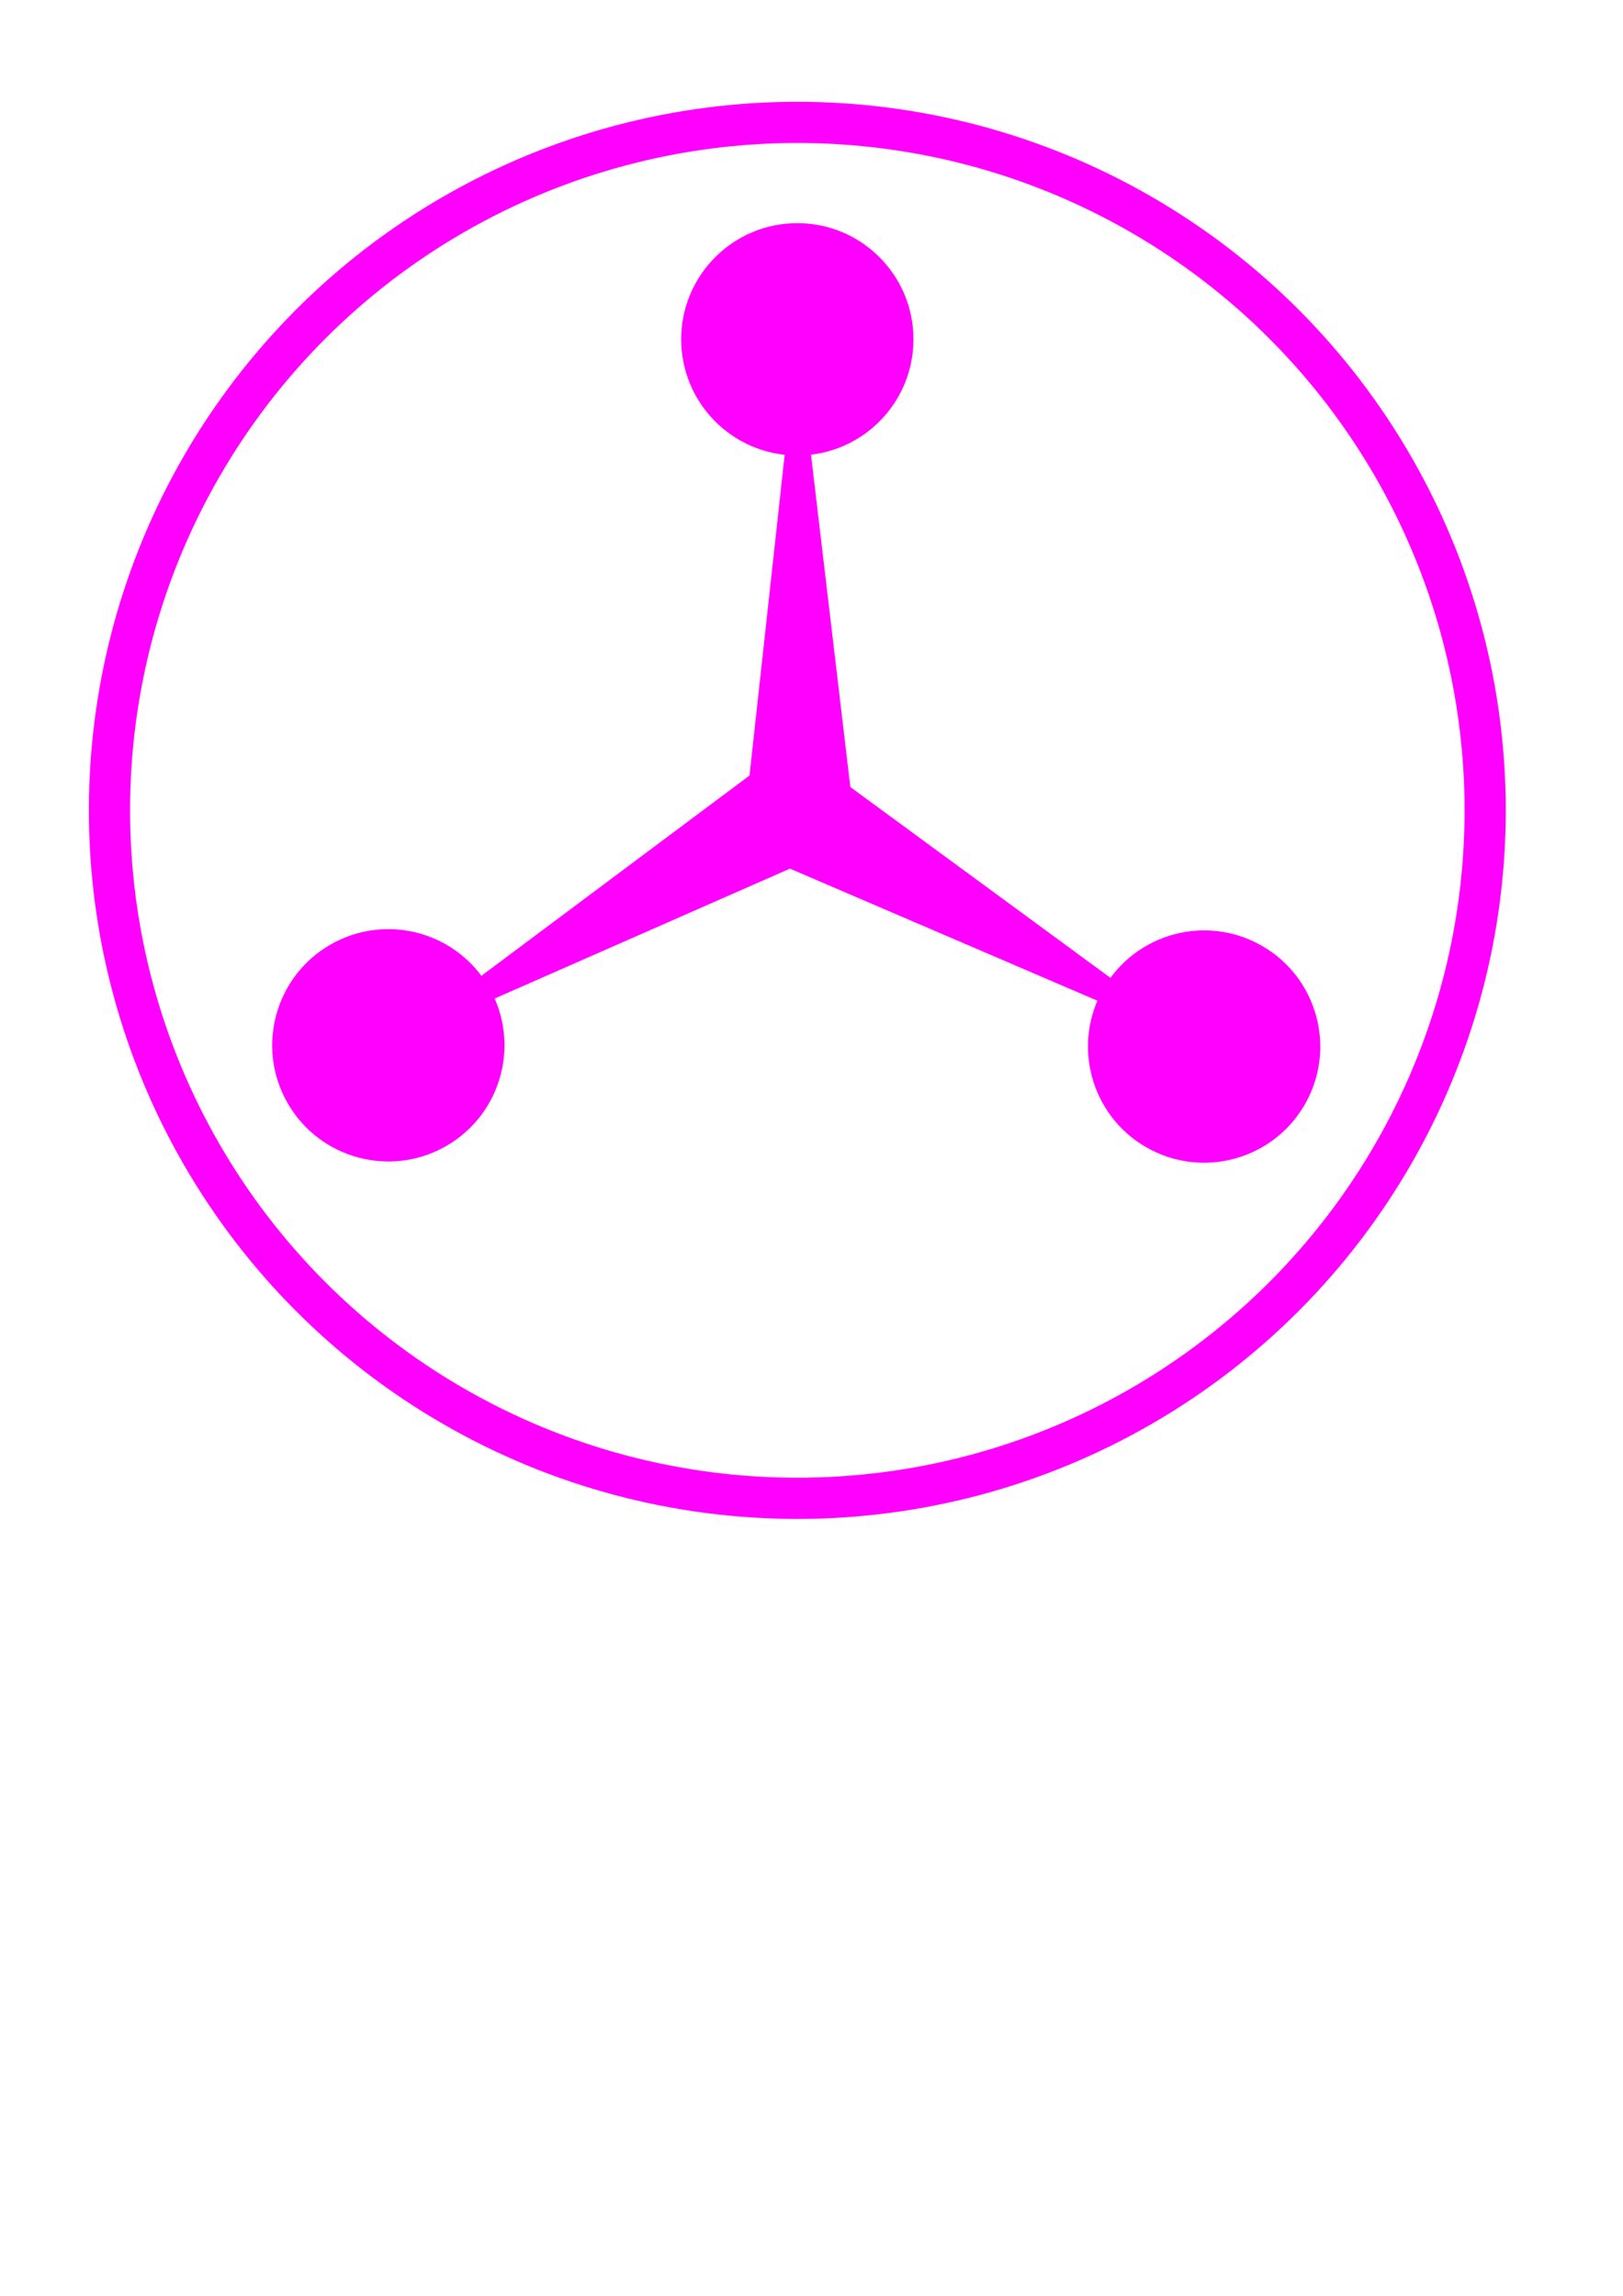 <?xml version="1.0" encoding="UTF-8" standalone="no"?>
<!-- Created with Inkscape (http://www.inkscape.org/) -->

<svg
   xmlns:dc="http://purl.org/dc/elements/1.1/"
   xmlns:cc="http://creativecommons.org/ns#"
   xmlns:rdf="http://www.w3.org/1999/02/22-rdf-syntax-ns#"
   xmlns:svg="http://www.w3.org/2000/svg"
   xmlns="http://www.w3.org/2000/svg"
   xmlns:sodipodi="http://sodipodi.sourceforge.net/DTD/sodipodi-0.dtd"
   xmlns:inkscape="http://www.inkscape.org/namespaces/inkscape"
   width="210mm"
   height="297mm"
   viewBox="0 0 210 297"
   version="1.1"
   id="svg821"
   inkscape:version="0.92.4 (f8dce91, 2019-08-02)"
   sodipodi:docname="icon.svg">
  <defs
     id="defs815" />
  <sodipodi:namedview
     id="base"
     pagecolor="#ffffff"
     bordercolor="#666666"
     borderopacity="1.0"
     inkscape:pageopacity="0.0"
     inkscape:pageshadow="2"
     inkscape:zoom="0.98994949"
     inkscape:cx="303.70671"
     inkscape:cy="747.65224"
     inkscape:document-units="mm"
     inkscape:current-layer="layer1"
     showgrid="false"
     showguides="true"
     inkscape:guide-bbox="true"
     inkscape:window-width="2560"
     inkscape:window-height="1384"
     inkscape:window-x="0"
     inkscape:window-y="30"
     inkscape:window-maximized="1">
    <sodipodi:guide
       position="84.724,305.222"
       orientation="1,0"
       id="guide1368"
       inkscape:locked="false" />
    <sodipodi:guide
       position="84.724,205.798"
       orientation="0,1"
       id="guide1370"
       inkscape:locked="false" />
  </sodipodi:namedview>
  <g
     inkscape:label="Layer 1"
     inkscape:groupmode="layer"
     id="layer1">
    <g
       id="g5194"
       transform="translate(18.442,13.631)"
       inkscape:export-xdpi="141.87273"
       inkscape:export-ydpi="141.87273">
      <path
         inkscape:connector-curvature="0"
         id="path1372"
         d="m 78.043,91.202 6.682,-60.937 7.216,60.937 z"
         style="fill:#ff00ff;stroke:none;stroke-width:0.265px;stroke-linecap:butt;stroke-linejoin:miter;stroke-opacity:1" />
      <circle
         r="15.027"
         cy="30.265"
         cx="84.724"
         id="path1374"
         style="fill:#ff00ff;fill-opacity:1;stroke:none;stroke-width:1.79;stroke-linecap:round;stroke-miterlimit:4;stroke-dasharray:none;stroke-opacity:1" />
      <path
         inkscape:connector-curvature="0"
         id="path1372-3"
         d="M 87.927,85.504 137.36,121.76 80.978,97.541 Z"
         style="fill:#ff00ff;stroke:none;stroke-width:0.265px;stroke-linecap:butt;stroke-linejoin:miter;stroke-opacity:1" />
      <circle
         transform="rotate(120)"
         r="15.027"
         cy="-179.837"
         cx="36.767"
         id="path1374-3"
         style="fill:#ff00ff;fill-opacity:1;stroke:none;stroke-width:1.79;stroke-linecap:round;stroke-miterlimit:4;stroke-dasharray:none;stroke-opacity:1" />
      <path
         inkscape:connector-curvature="0"
         id="path1372-6"
         d="M 87.92,96.914 31.805,121.596 80.971,84.878 Z"
         style="fill:#ff00ff;stroke:none;stroke-width:0.265px;stroke-linecap:butt;stroke-linejoin:miter;stroke-opacity:1" />
      <circle
         transform="rotate(-120)"
         r="15.027"
         cy="-33.254"
         cx="-121.208"
         id="path1374-4"
         style="fill:#ff00ff;fill-opacity:1;stroke:none;stroke-width:1.79;stroke-linecap:round;stroke-miterlimit:4;stroke-dasharray:none;stroke-opacity:1" />
      <circle
         r="89.001"
         cy="91.202"
         cx="84.724"
         id="path5157"
         style="fill:none;fill-opacity:1;stroke:#ff00ff;stroke-width:5.329;stroke-linecap:round;stroke-miterlimit:4;stroke-dasharray:none;stroke-opacity:1" />
    </g>
  </g>
</svg>
